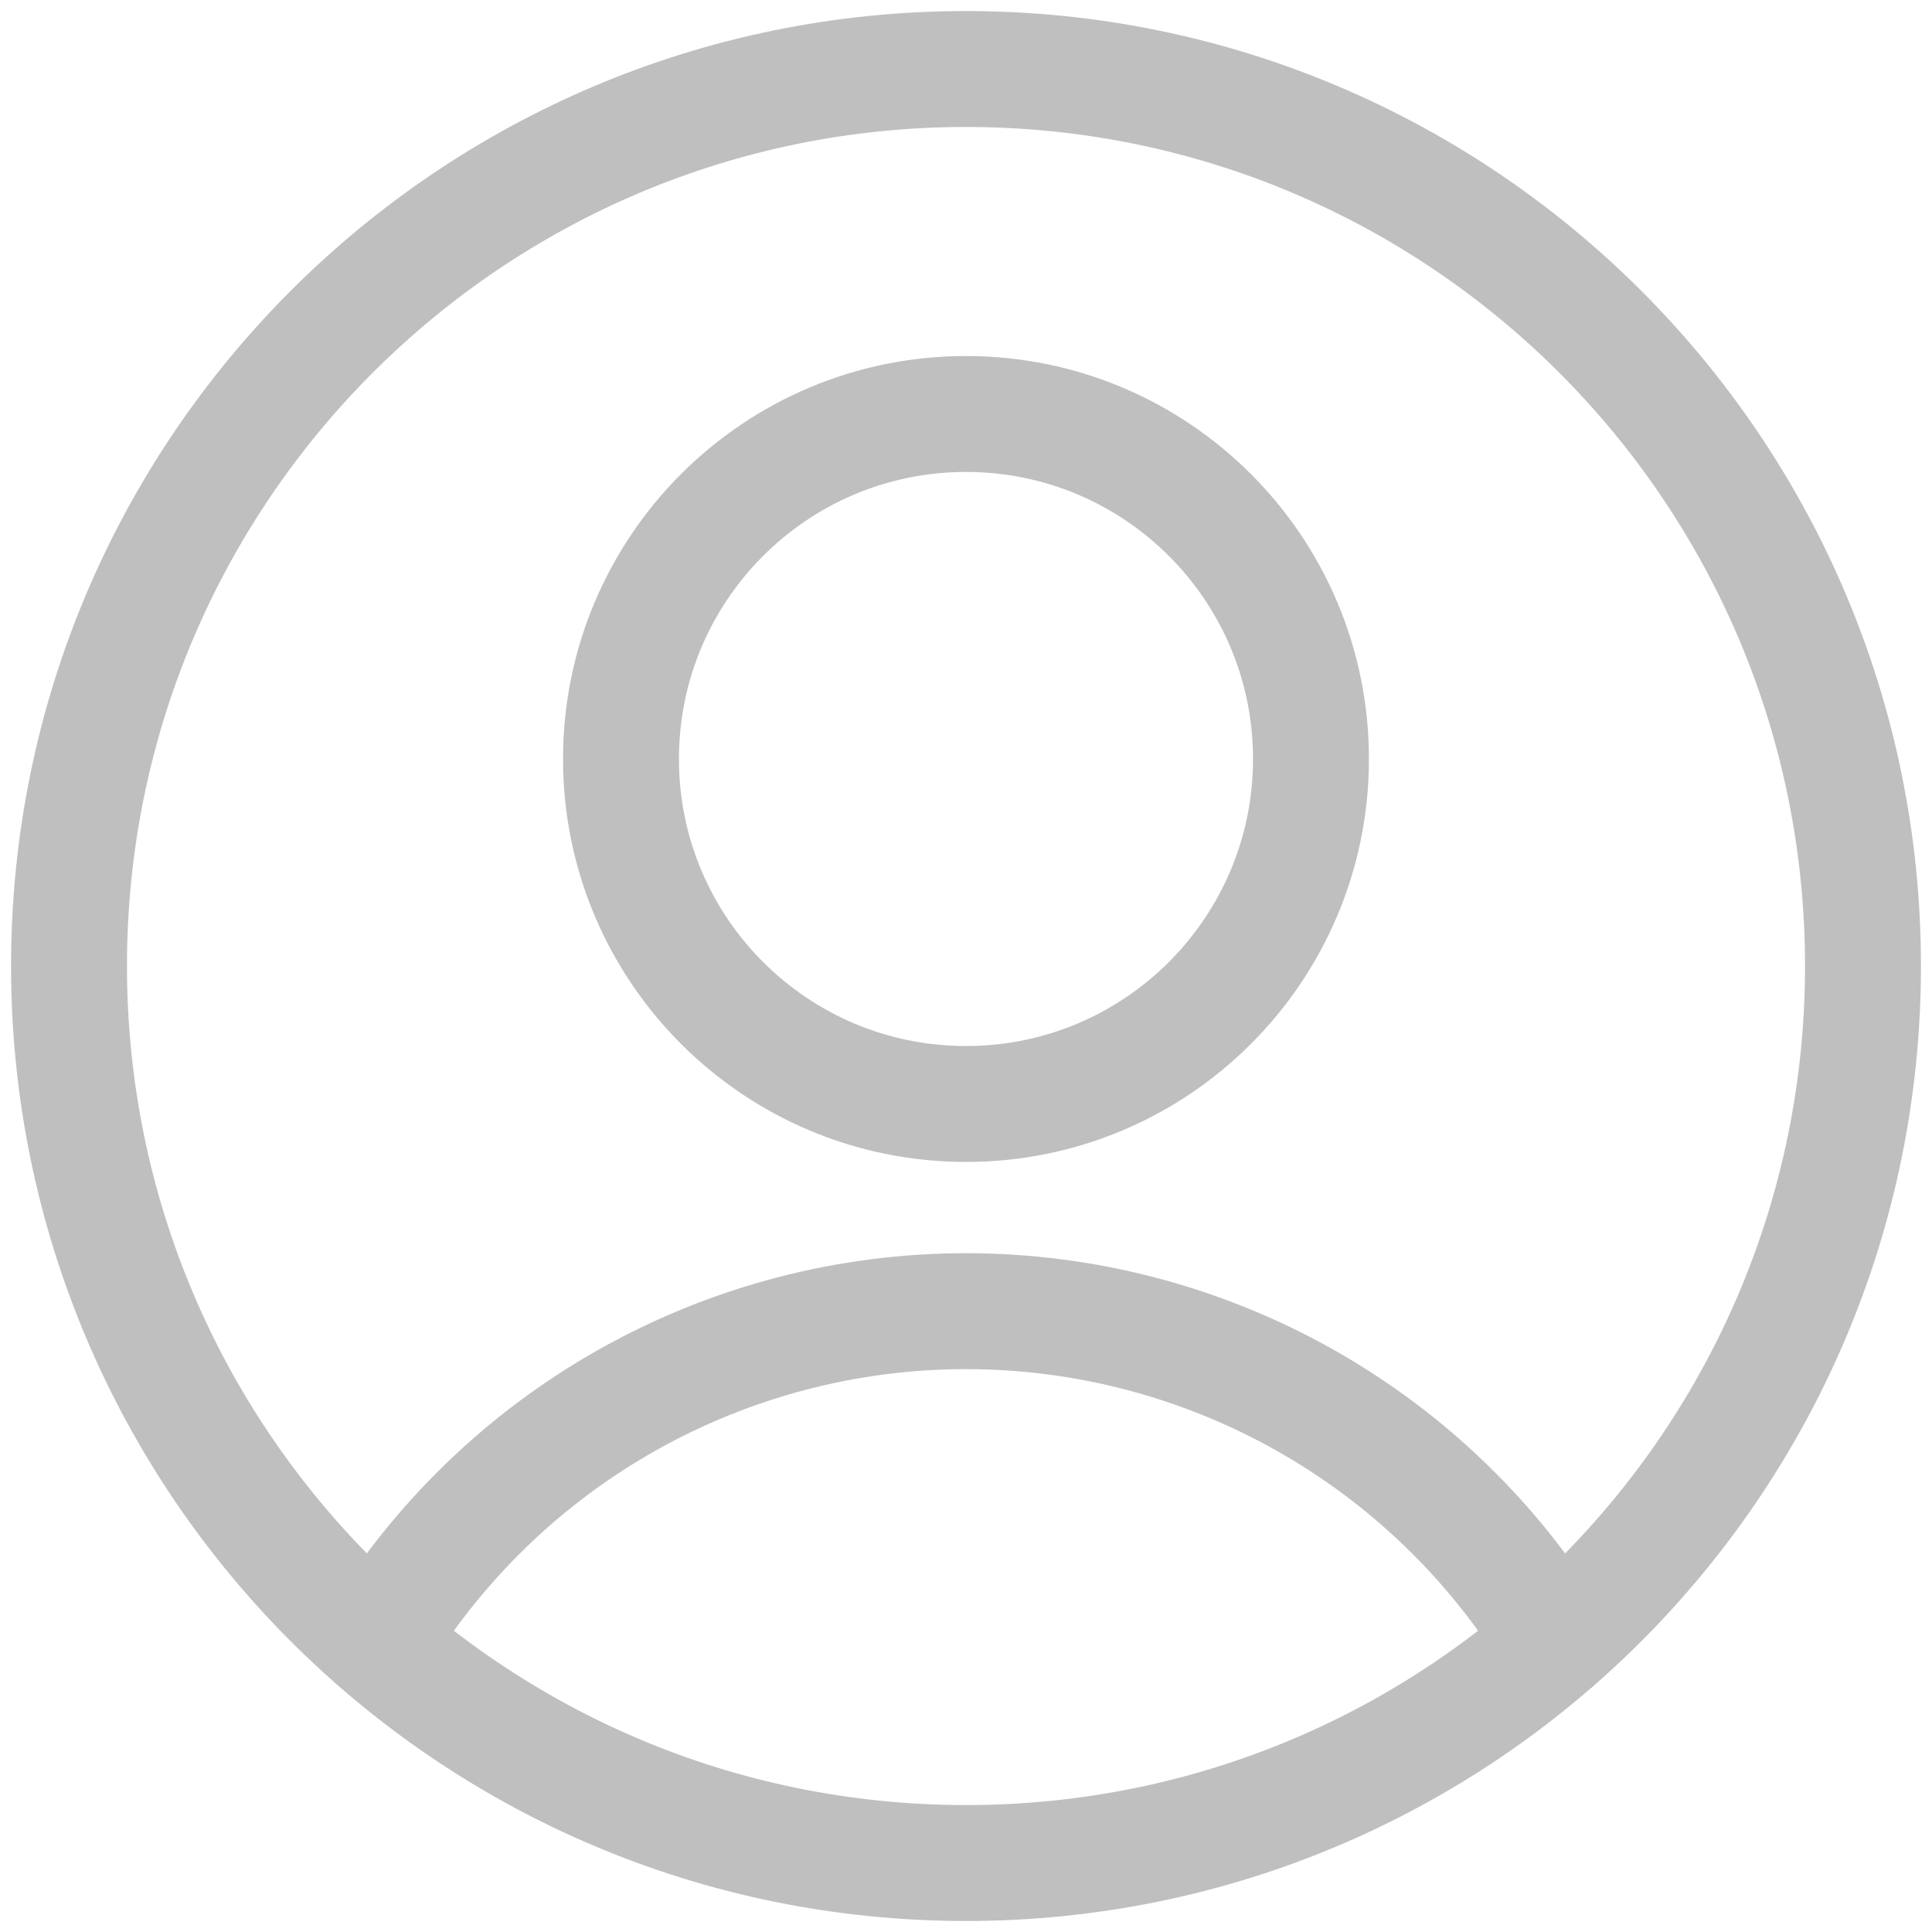 <svg width="50" height="50" viewBox="0 0 50 50" fill="none" xmlns="http://www.w3.org/2000/svg">
<g clip-path="url(#clip0_35_923)">
<path d="M25 28.571C29.931 28.571 33.928 24.574 33.928 19.642C33.928 14.711 29.931 10.714 25 10.714C20.069 10.714 16.071 14.711 16.071 19.642C16.071 24.574 20.069 28.571 25 28.571Z" stroke="#BFBFBF" stroke-width="3" stroke-linecap="round" stroke-linejoin="round"/>
<path d="M9.75 42.5C11.344 39.884 13.584 37.721 16.254 36.221C18.925 34.721 21.937 33.933 25 33.933C28.063 33.933 31.075 34.721 33.746 36.221C36.416 37.721 38.656 39.884 40.25 42.5" stroke="#BFBFBF" stroke-width="3" stroke-linecap="round" stroke-linejoin="round"/>
<path d="M25 48.215C37.821 48.215 48.214 37.822 48.214 25C48.214 12.18 37.821 1.786 25 1.786C12.179 1.786 1.786 12.18 1.786 25C1.786 37.822 12.179 48.215 25 48.215Z" stroke="#BFBFBF" stroke-width="3" stroke-linecap="round" stroke-linejoin="round"/>
</g>
<defs>
<clipPath id="clip0_35_923">
<rect width="50" height="50" fill="white"/>
</clipPath>
</defs>
</svg>

